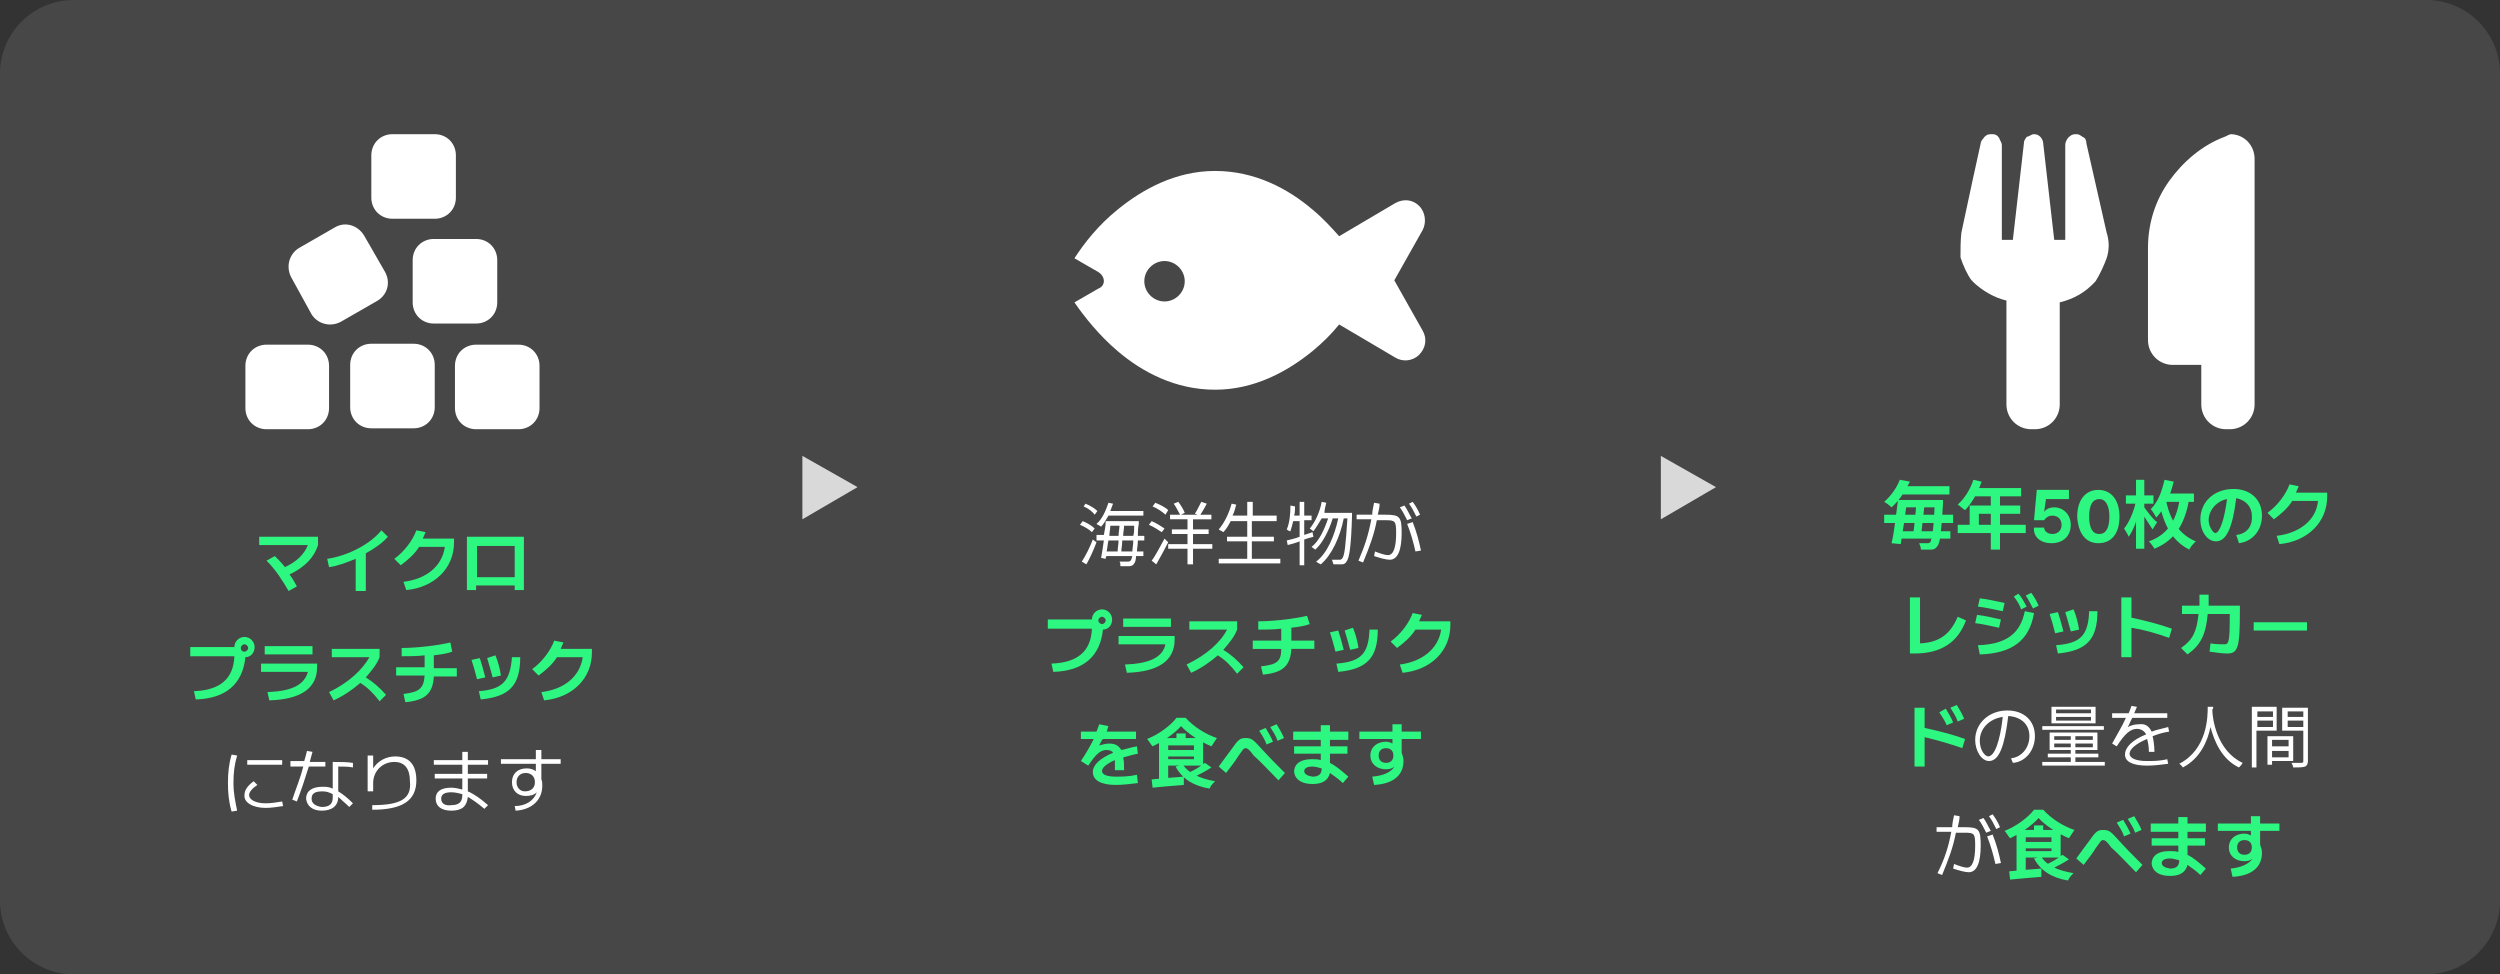 <?xml version="1.0" encoding="utf-8"?>
<!-- Generator: Adobe Illustrator 27.0.0, SVG Export Plug-In . SVG Version: 6.00 Build 0)  -->
<svg version="1.1" id="레이어_1" xmlns="http://www.w3.org/2000/svg" xmlns:xlink="http://www.w3.org/1999/xlink" x="0px"
	 y="0px" viewBox="0 0 272 106" style="enable-background:new 0 0 272 106;" xml:space="preserve">
<rect x="0" y="0" width="272" height="106" fill="#333333" stroke="none"/>
<style type="text/css">
	.st0{fill:#FFFFFF;fill-opacity:0.1;}
	.st1{fill:#FFFFFF;}
	.st2{fill:#2DF781;}
	.st3{fill:#D9D9D9;}
</style>
<path class="st0" d="M8,0h256c4.4,0,8,3.6,8,8v90c0,4.4-3.6,8-8,8H8c-4.4,0-8-3.6-8-8V8C0,3.6,3.6,0,8,0z"/>
<path class="st1" d="M40.4,16.9c0-1.3,1-2.3,2.3-2.3h4.6c1.3,0,2.3,1,2.3,2.3v4.6c0,1.3-1,2.3-2.3,2.3h-4.6c-1.3,0-2.3-1-2.3-2.3
	V16.9z M36.5,24.7c1.1-0.6,2.4-0.2,3.1,0.9l2.3,4c0.6,1.1,0.3,2.4-0.8,3.1l-4,2.3c-1.1,0.6-2.5,0.3-3.2-0.8l-2.2-4
	c-0.6-1.1-0.3-2.5,0.8-3.2L36.5,24.7z M51.8,26c1.3,0,2.3,1,2.3,2.3v4.6c0,1.3-1,2.3-2.3,2.3h-4.6c-1.3,0-2.3-1-2.3-2.3v-4.6
	c0-1.3,1-2.3,2.3-2.3H51.8z M56.4,37.5c1.3,0,2.3,1,2.3,2.3v4.6c0,1.3-1,2.3-2.3,2.3h-4.6c-1.3,0-2.3-1-2.3-2.3v-4.6
	c0-1.3,1-2.3,2.3-2.3H56.4z M38.1,39.7c0-1.3,1-2.3,2.3-2.3H45c1.3,0,2.3,1,2.3,2.3v4.6c0,1.3-1,2.3-2.3,2.3h-4.6
	c-1.3,0-2.3-1-2.3-2.3V39.7z M33.5,37.5c1.3,0,2.3,1,2.3,2.3v4.6c0,1.3-1,2.3-2.3,2.3H29c-1.3,0-2.3-1-2.3-2.3v-4.6
	c0-1.3,1-2.3,2.3-2.3H33.5z"/>
<path class="st2" d="M31.4,64.3l0.9-0.5c-0.2-0.4-0.5-0.9-0.8-1.3c1.7-0.8,2.7-1.9,3.1-3.2v-0.9h-6.4v0.9h5.3
	c-0.4,1-1.2,1.8-2.5,2.4c-0.3-0.4-0.7-0.8-1.1-1.2L29,61C30,62,30.7,63.1,31.4,64.3z M35.6,60.8l0.2,0.9c0.9-0.1,1.9-0.5,2.9-0.9
	v3.5h1.1v-4.1c0.9-0.5,1.8-1.1,2.4-1.8l-0.7-0.7C40.2,59.3,37.7,60.5,35.6,60.8z M43.9,63.3l0.3,0.9c3.1-0.3,5.2-2.4,5.2-5.2v-0.4
	h-3.4c0.1-0.2,0.2-0.5,0.3-0.7l-1-0.2c-0.4,1.1-1.3,2.3-2.4,3.1l0.7,0.7c0.8-0.6,1.5-1.2,2-2h2.8C48.1,61.6,46.4,63,43.9,63.3z
	 M50.8,64.2h1v-0.5H56v0.5H57v-5.8h-6.2V64.2z M51.9,62.8v-3.4H56v3.4H51.9z M21.1,75.2l0.2,0.9c3.3-0.1,5.1-1.7,5.4-4.6
	c0.6,0,1-0.5,1-1.1c0-0.6-0.5-1.1-1.1-1.1c-0.6,0-1.1,0.5-1.1,1.1v0h-4.8v1h4.8C25.4,73.9,23.9,75.1,21.1,75.2z M26.2,70.5
	c0-0.2,0.2-0.4,0.4-0.4c0.2,0,0.4,0.2,0.4,0.4c0,0.2-0.2,0.4-0.4,0.4C26.3,70.9,26.2,70.7,26.2,70.5z M29.1,75.3l0.2,0.9
	c3.4-0.1,5.2-1.3,5.2-3.6v-0.4h-6.1v0.9h5.1C33.1,74.5,31.8,75.2,29.1,75.3z M28.8,71.2H34v-0.9h-5.2V71.2z M35.8,75.3l0.5,0.9
	c1.1-0.5,2.1-1.2,2.9-1.9c0.8,0.5,1.4,1.1,2.1,2l0.7-0.7c-0.7-0.8-1.4-1.4-2.2-1.9c0.6-0.7,1.2-1.4,1.5-2.2v-0.9h-5.2v0.9h4.1
	C39.4,72.9,37.9,74.3,35.8,75.3z M43.9,75.5l0.2,0.9c2.1-0.2,3-0.9,3.1-2.8h2.5v-0.9h-2.5v-1.4c0.8-0.1,1.5-0.2,2-0.4L49,69.9
	c-1.2,0.3-3.6,0.6-5.3,0.6v0.9c0.8,0,1.7,0,2.5-0.1v1.3h-3.1v0.9h3.1C46.1,75,45.5,75.3,43.9,75.5z M52.1,75.2l0.2,0.9
	c3.1-0.3,4.3-1.5,4.3-4.6l-0.9,0C55.5,74.1,54.7,75,52.1,75.2z M51.3,71.8c0.2,0.6,0.4,1.3,0.6,2.1l0.9-0.2
	c-0.2-0.8-0.4-1.5-0.6-2.1L51.3,71.8z M53,71.6c0.2,0.6,0.4,1.4,0.6,2.1l0.9-0.2c-0.1-0.7-0.3-1.5-0.6-2.2L53,71.6z M58.9,75.3
	l0.3,0.9c3.1-0.3,5.2-2.4,5.2-5.2v-0.4h-3.4c0.1-0.2,0.2-0.5,0.3-0.7l-1-0.2c-0.4,1.1-1.3,2.3-2.4,3.1l0.7,0.7c0.8-0.6,1.5-1.2,2-2
	h2.8C63.1,73.6,61.4,75,58.9,75.3z"/>
<path class="st1" d="M28.9,87.9c0.6,0,1.2-0.1,1.9-0.2l-0.1-0.5c-0.6,0.1-1.2,0.2-1.8,0.2c-1.1,0-1.8-0.4-1.8-0.9
	c0-0.3,0.3-0.7,0.9-1.1L27.6,85c-0.7,0.5-1,1-1,1.5C26.5,87.3,27.5,87.9,28.9,87.9z M24.8,85.2c0,1.1,0.1,2.1,0.4,3.1l0.6-0.1
	c-0.2-1-0.4-1.9-0.4-3c0-1.1,0.1-2,0.4-3l-0.6-0.1C24.9,83.1,24.8,84.1,24.8,85.2z M26.9,83.2h3.8v-0.5h-3.8V83.2z M35,88.2
	c1.1,0,1.8-0.5,1.8-1.5c0.3,0.3,0.7,0.6,1.2,1.1l0.4-0.4c-0.6-0.6-1.1-1-1.6-1.3v-2.7c0.6,0,1.1,0,1.6,0.1l0-0.5
	c-0.7-0.1-1.4-0.1-2.2-0.1v2.9c-0.4-0.2-0.8-0.2-1.1-0.2c-1.2,0-1.8,0.5-1.8,1.3C33.4,87.7,34,88.2,35,88.2z M31.7,83.4h1.3
	c-0.3,1.2-0.8,2.4-1.2,3.6l0.5,0.2c0.5-1.3,0.9-2.5,1.3-3.8h1.8v-0.5h-1.7c0.1-0.4,0.2-0.7,0.3-1.1l-0.6-0.1
	c-0.1,0.4-0.2,0.8-0.3,1.1h-1.5V83.4z M33.9,86.9c0-0.6,0.4-0.8,1.2-0.8c0.4,0,0.7,0.1,1.1,0.3v0.4c0,0.7-0.4,1-1.2,1
	C34.3,87.7,33.9,87.4,33.9,86.9z M40.5,87.6l0,0.5c3.3,0,4.8-1,4.8-3.2c0-1.7-0.8-2.6-2.3-2.6c-1,0-1.9,0.5-2.4,1.3v-1.4h-0.6v3.9
	h0.6v-0.9c0-1.3,1-2.3,2.3-2.3c1.1,0,1.7,0.7,1.7,2.1C44.8,86.9,43.6,87.6,40.5,87.6z M49.1,88.2c1.2,0,1.7-0.5,1.8-1.5
	c0.5,0.3,1.1,0.7,1.8,1.3l0.4-0.4c-0.8-0.7-1.5-1.2-2.2-1.5v-1.4H53v-0.5h-2.1v-1h2.2v-0.5h-2.2v-0.9h-0.6v0.9h-3.1v0.5h3.1v1h-3
	v0.5h3v1.2c-0.4-0.1-0.8-0.2-1.2-0.2c-1.1,0-1.7,0.4-1.7,1.2C47.4,87.7,48,88.2,49.1,88.2z M48,86.9c0-0.5,0.4-0.7,1.1-0.7
	c0.4,0,0.8,0.1,1.2,0.2v0.1c0,0.8-0.4,1.1-1.2,1.1C48.4,87.7,48,87.4,48,86.9z M56,87.7l0.1,0.5c1.8-0.1,2.9-1.2,2.9-2.7
	c0-0.3,0-0.5-0.1-0.7v-1.7h2.1v-0.5h-2.1v-1h-0.6v1h-3.8v0.5h3.8v0.8c-0.3-0.2-0.6-0.3-1-0.3c-1,0-1.6,0.6-1.6,1.5
	c0,0.9,0.6,1.5,1.5,1.5c0.5,0,0.9-0.1,1.2-0.4C58.1,87.1,57.2,87.7,56,87.7z M56.2,85.1c0-0.6,0.4-1,1-1c0.6,0,1,0.4,1,1
	c0,0.7-0.5,1-1.1,1C56.6,86.1,56.2,85.7,56.2,85.1z"/>
<path class="st3" d="M93.3,53l-6,3.5v-6.9L93.3,53z"/>
<path class="st1" d="M119.5,29.6l-2.6-1.5c1.1-1.7,2.6-3.6,4.7-5.3c2.7-2.2,6.3-4.2,10.6-4.2c4.3,0,7.9,1.9,10.6,4.2
	c1.1,0.9,2.1,2,2.9,2.9l6.1-3.6c0.9-0.5,1.9-0.4,2.6,0.3c0.7,0.7,0.8,1.8,0.4,2.6l-3.1,5.5l3.1,5.5c0.5,0.9,0.3,1.9-0.4,2.6
	c-0.7,0.7-1.8,0.8-2.6,0.3l-6.1-3.6c-0.8,1-1.8,2-2.9,2.9c-2.7,2.2-6.3,4.2-10.6,4.2c-4.3,0-7.9-1.9-10.6-4.2
	c-2-1.7-3.6-3.7-4.7-5.3l2.6-1.5C120.3,31.1,120.3,30.1,119.5,29.6z M126.7,32.8c1.2,0,2.2-1,2.2-2.2s-1-2.2-2.2-2.2s-2.2,1-2.2,2.2
	S125.5,32.8,126.7,32.8z"/>
<path class="st1" d="M124.4,55.6h-3.6c0.1-0.3,0.2-0.5,0.3-0.8l-0.5-0.1c-0.3,0.9-0.7,1.8-1.3,2.3c0.1,0.1,0.4,0.2,0.5,0.3
	c0.3-0.3,0.5-0.7,0.8-1.2h3.8V55.6z M117.5,57.1c0.5,0.2,1,0.5,1.3,0.8l0.3-0.4c-0.3-0.3-0.8-0.6-1.3-0.8L117.5,57.1z M117.7,61.1
	l0.5,0.3c0.4-0.7,0.8-1.6,1.1-2.4l-0.4-0.3C118.6,59.5,118.1,60.5,117.7,61.1z M117.9,55.1c0.5,0.2,1,0.6,1.2,0.9l0.3-0.4
	c-0.3-0.3-0.8-0.6-1.3-0.8L117.9,55.1z M119.4,58.8h0.7c-0.1,0.7-0.2,1.4-0.3,1.9l0.5,0.1c0-0.1,0-0.2,0.1-0.3h2.8
	c-0.1,0.3-0.1,0.4-0.2,0.5c-0.1,0.1-0.1,0.1-0.3,0.1c-0.1,0-0.5,0-0.9,0c0.1,0.1,0.1,0.3,0.1,0.5c0.4,0,0.7,0,1,0
	c0.2,0,0.4-0.1,0.5-0.3c0.1-0.1,0.2-0.4,0.2-0.8h0.8V60h-0.7c0-0.3,0.1-0.7,0.1-1.2h0.7v-0.5h-0.7c0-0.4,0-0.8,0.1-1.3
	c0-0.1,0-0.3,0-0.3h-3.6c0,0.5-0.1,1-0.2,1.5h-0.8V58.8z M120.4,60c0.1-0.4,0.1-0.8,0.2-1.2h1.1c0,0.4-0.1,0.8-0.1,1.2H120.4z
	 M120.7,58.3c0-0.4,0.1-0.7,0.1-1.1h1c0,0.3-0.1,0.7-0.1,1.1H120.7z M122,60c0-0.3,0.1-0.7,0.1-1.2h1.2c0,0.5-0.1,0.9-0.1,1.2H122z
	 M122.2,58.3c0-0.4,0.1-0.7,0.1-1.1h1.1c0,0.4,0,0.8-0.1,1.1H122.2z M131.9,59.2h-2.1v-1.1h1.7v-0.5h-1.7v-1.1h2V56h-1.2
	c0.2-0.3,0.5-0.8,0.7-1.2l-0.6-0.2c-0.2,0.4-0.5,1-0.7,1.3l0.3,0.1h-1.8l0.4-0.2c-0.1-0.3-0.4-0.8-0.7-1.2l-0.5,0.2
	c0.3,0.4,0.5,0.9,0.7,1.2h-1.1v0.5h1.9v1.1h-1.7v0.5h1.7v1.1h-2.1v0.5h2.1v1.7h0.6v-1.7h2.1V59.2z M125,57.1
	c0.5,0.2,1.1,0.6,1.4,0.8l0.3-0.4c-0.3-0.2-0.9-0.6-1.4-0.8L125,57.1z M125.3,61l0.5,0.4c0.4-0.7,0.9-1.6,1.3-2.4l-0.4-0.4
	C126.2,59.5,125.7,60.5,125.3,61z M125.4,55.1c0.5,0.2,1.1,0.6,1.4,0.9l0.3-0.5c-0.3-0.3-0.9-0.6-1.4-0.8L125.4,55.1z M139,56.1
	h-2.7v-1.5h-0.6v1.5h-1.6c0.2-0.4,0.3-0.8,0.4-1.2l-0.5-0.1c-0.3,1.1-0.8,2.1-1.4,2.8c0.1,0.1,0.4,0.2,0.5,0.3
	c0.3-0.3,0.6-0.8,0.8-1.2h1.8v1.7h-2.2v0.5h2.2v1.9h-3.1v0.5h6.7v-0.5h-3.1v-1.9h2.4v-0.5h-2.4v-1.7h2.7V56.1z M144.3,54.7l-0.5-0.1
	c-0.2,1.1-0.7,2.2-1.3,2.9c0.1,0.1,0.3,0.2,0.4,0.3c0.3-0.4,0.6-0.9,0.9-1.4h0.7c-0.4,1.2-1,2.5-1.8,3.1c0.1,0.1,0.3,0.2,0.4,0.3
	c0.8-0.7,1.5-2.1,1.9-3.4h0.6c-0.4,1.9-1.2,3.8-2.4,4.7c0.1,0.1,0.3,0.2,0.5,0.3c1.2-1,2.1-3,2.5-5h0.4c-0.2,3-0.3,4.1-0.6,4.4
	c-0.1,0.1-0.2,0.1-0.3,0.1c-0.1,0-0.4,0-0.8,0c0.1,0.1,0.1,0.4,0.2,0.5c0.3,0,0.6,0,0.9,0c0.2,0,0.4-0.1,0.5-0.3
	c0.3-0.4,0.5-1.5,0.6-5c0-0.1,0-0.3,0-0.3h-3C144.1,55.5,144.2,55.1,144.3,54.7z M140,57.6c0.1,0.1,0.3,0.2,0.4,0.2
	c0.1-0.3,0.2-0.7,0.3-1.1h0.7v1.7c-0.5,0.2-1,0.3-1.4,0.4l0.1,0.5c0.4-0.1,0.8-0.2,1.3-0.4v2.6h0.5v-2.8c0.3-0.1,0.6-0.2,1-0.3
	l-0.1-0.5c-0.3,0.1-0.6,0.2-0.9,0.3v-1.6h0.8v-0.5h-0.8v-1.5h-0.5v1.5h-0.6c0.1-0.3,0.1-0.7,0.1-1l-0.5-0.1
	C140.4,56,140.3,56.9,140,57.6z M147.8,61l0.5,0.2c0.7-1.7,1.2-3,1.5-4.6h1c1,0,1.1,0.1,1.1,1.4c0,1.6-0.3,2.4-0.9,2.4
	c-0.3,0-0.9-0.2-1.4-0.4l-0.1,0.5c0.6,0.2,1.3,0.4,1.7,0.4c0.9,0,1.3-1.1,1.3-2.9c0-1.8-0.2-2-1.8-2h-0.8c0.1-0.4,0.2-0.8,0.2-1.2
	l-0.6-0.1c-0.1,0.5-0.2,0.9-0.2,1.3h-1.7v0.5h1.6C148.9,58.1,148.5,59.4,147.8,61z M152.3,55.2c0.3,0.4,0.5,0.8,0.8,1.4l0.5-0.2
	c-0.3-0.5-0.5-1-0.8-1.4L152.3,55.2z M153.1,57c0.4,1,0.7,2.1,0.9,3l0.6-0.1c-0.2-1-0.5-2.1-0.9-3.1L153.1,57z M153.3,54.8
	c0.3,0.4,0.5,0.8,0.8,1.4l0.4-0.2c-0.2-0.5-0.5-1-0.8-1.4L153.3,54.8z"/>
<path class="st2" d="M114.4,72.2l0.2,0.9c3.3-0.1,5.1-1.7,5.4-4.6c0.6,0,1-0.5,1-1.1c0-0.6-0.5-1.1-1.1-1.1c-0.6,0-1.1,0.5-1.1,1.1
	v0h-4.8v1h4.8C118.7,70.9,117.2,72.1,114.4,72.2z M119.5,67.5c0-0.2,0.2-0.4,0.4-0.4c0.2,0,0.4,0.2,0.4,0.4c0,0.2-0.2,0.4-0.4,0.4
	C119.7,67.9,119.5,67.7,119.5,67.5z M122.4,72.3l0.2,0.9c3.4-0.1,5.2-1.3,5.2-3.6v-0.4h-6.1v0.9h5.1
	C126.5,71.5,125.1,72.2,122.4,72.3z M122.2,68.2h5.2v-0.9h-5.2V68.2z M129.1,72.3l0.5,0.9c1.1-0.5,2.1-1.2,2.9-1.9
	c0.8,0.5,1.4,1.1,2.1,2l0.7-0.7c-0.7-0.8-1.4-1.4-2.2-1.9c0.6-0.7,1.2-1.4,1.5-2.2v-0.9h-5.2v0.9h4.1
	C132.8,69.9,131.2,71.3,129.1,72.3z M137.2,72.5l0.2,0.9c2.1-0.2,3-0.9,3.1-2.8h2.5v-0.9h-2.5v-1.4c0.8-0.1,1.5-0.2,2-0.4l-0.3-0.9
	c-1.2,0.3-3.6,0.6-5.3,0.6v0.9c0.8,0,1.7,0,2.5-0.1v1.3h-3.1v0.9h3.1C139.4,72,138.9,72.3,137.2,72.5z M145.4,72.2l0.2,0.9
	c3.1-0.3,4.3-1.5,4.3-4.6l-0.9,0C148.9,71.1,148.1,72,145.4,72.2z M144.7,68.8c0.2,0.6,0.4,1.3,0.6,2.1l0.9-0.2
	c-0.2-0.8-0.4-1.5-0.6-2.1L144.7,68.8z M146.3,68.6c0.2,0.6,0.4,1.4,0.6,2.1l0.9-0.2c-0.1-0.7-0.3-1.5-0.6-2.2L146.3,68.6z
	 M152.3,72.3l0.3,0.9c3.1-0.3,5.2-2.4,5.2-5.2v-0.4h-3.4c0.1-0.2,0.2-0.5,0.3-0.7l-1-0.2c-0.4,1.1-1.3,2.3-2.4,3.1l0.7,0.7
	c0.8-0.6,1.5-1.2,2-2h2.8C156.5,70.6,154.7,72,152.3,72.3z M121.3,83.8h1c0-0.6,0-1-0.1-1.4c0.5-0.1,1-0.3,1.6-0.4l-0.1-0.8
	c-0.6,0.1-1.2,0.3-1.7,0.4c-0.3-0.5-0.7-0.7-1.3-0.7c-0.4,0-0.7,0.1-1.1,0.2c0.1-0.2,0.2-0.5,0.4-0.7h3.6v-0.8h-3.2
	c0.1-0.2,0.1-0.4,0.2-0.6l-1-0.2c-0.1,0.3-0.2,0.5-0.3,0.8h-1.7v0.8h1.4c-0.4,0.8-0.8,1.5-1.4,2.4l0.8,0.5c0.8-1.2,1.3-1.7,2-1.7
	c0.3,0,0.6,0.1,0.7,0.3c-1.4,0.6-2.2,1.3-2.2,2.1c0,0.9,0.9,1.4,2.5,1.4c0.7,0,1.6-0.1,2.4-0.2l-0.1-0.9c-0.9,0.2-1.7,0.2-2.3,0.2
	c-0.9,0-1.5-0.2-1.5-0.6c0-0.4,0.5-0.8,1.4-1.2C121.3,83,121.3,83.3,121.3,83.8z M128.5,79c0.7,0.8,2.1,1.7,3.3,2.2
	c0.2-0.3,0.4-0.6,0.6-0.9c-1.2-0.4-2.5-1.2-3.4-2.2h-1c-0.6,0.8-1.9,1.8-3.2,2.3c0.2,0.2,0.4,0.6,0.6,0.8
	C126.5,80.7,127.8,79.8,128.5,79z M126.7,81.6v0.7h3.5v-0.7H126.7z M128,79.8v1.1h1v-1.1H128z M125.3,84.8l0.1,0.9
	c0.9-0.1,2.2-0.2,3.4-0.3l0-0.9C127.5,84.6,126.2,84.7,125.3,84.8z M128.7,83.2l-0.8,0.2c0.7,1.3,1.9,2.1,3.7,2.4
	c0.1-0.3,0.4-0.6,0.6-0.8C130.5,84.7,129.3,84.1,128.7,83.2z M131.1,83c-0.5,0.4-1.3,0.9-1.9,1.1l0.6,0.5c0.6-0.3,1.4-0.7,2-1.1
	L131.1,83z M126.7,80.4v0.7h3.2v1.5h-3.2v0.7h4.2v-3H126.7z M126.1,80.4V85l1-0.1v-4.5H126.1z M139.1,84.9l0.7-0.8
	c-0.9-0.9-1.8-1.8-2.7-2.8c-0.8-0.9-1-1-1.6-1c-0.6,0-0.8,0.2-1.5,1.2c-0.4,0.5-0.8,1.1-1.4,1.9l0.8,0.7c0.6-0.8,1-1.3,1.3-1.8
	c0.5-0.7,0.6-0.9,0.8-0.9c0.2,0,0.4,0.1,0.9,0.8C137.2,82.9,138,83.8,139.1,84.9z M137,79.5c0.3,0.5,0.6,0.9,0.8,1.5l0.7-0.3
	c-0.2-0.5-0.5-1-0.8-1.5L137,79.5z M138.2,79.1c0.3,0.5,0.6,0.9,0.8,1.5l0.7-0.3c-0.2-0.5-0.5-1-0.8-1.5L138.2,79.1z M142.8,85.3
	c1.1,0,1.7-0.4,1.9-1.2c0.4,0.3,0.9,0.6,1.4,1.1l0.6-0.7c-0.8-0.7-1.4-1.2-2-1.5V82h1.9v-0.8h-1.9v-0.7h2v-0.9h-2v-0.7h-1v0.7h-3
	v0.9h3v0.7h-2.9V82h2.9v0.7c-0.3-0.1-0.6-0.1-1-0.1c-1.2,0-1.9,0.5-1.9,1.4C140.9,84.8,141.6,85.3,142.8,85.3z M141.9,83.9
	c0-0.3,0.3-0.5,0.9-0.5c0.3,0,0.6,0.1,1,0.2c0,0.6-0.3,0.9-1,0.9C142.2,84.4,141.9,84.2,141.9,83.9z M149.3,84.5l0.2,0.9
	c2-0.1,3.2-1,3.2-2.6c0-0.4-0.1-0.6-0.2-0.9v-1.5h2.1v-0.8h-2.1v-0.8h-1v0.8h-3.6v0.8h3.6v0.5c-0.2-0.1-0.4-0.2-0.7-0.2
	c-1,0-1.7,0.6-1.7,1.5c0,0.9,0.7,1.5,1.7,1.5c0.4,0,0.7-0.1,0.9-0.3C151.4,84,150.5,84.4,149.3,84.5z M150,82.2
	c0-0.5,0.3-0.8,0.8-0.8c0.5,0,0.8,0.3,0.8,0.8c0,0.5-0.3,0.8-0.8,0.8C150.3,83,150,82.7,150,82.2z"/>
<path class="st3" d="M186.7,53l-6,3.5v-6.9L186.7,53z"/>
<path class="st1" d="M245.3,17.3v26.7c0,1.5-1.2,2.7-2.7,2.7h-0.4c-1.5,0-2.7-1.2-2.7-2.7v-4.3h-3.1c-1.5,0-2.7-1.2-2.7-2.7V27
	c0-2.7,0.8-5.2,2.3-7.3c1.5-2.1,3.6-3.9,6-4.8c0.3-0.1,0.5-0.3,0.8-0.3C244.3,14.7,245.3,15.9,245.3,17.3z"/>
<path class="st1" d="M229.2,25.3c0.3,0.9,0.3,1.9,0,2.8c-0.3,0.8-0.7,1.7-1.2,2.5c-1.1,1.2-2.3,1.9-3.9,2.3v11.1
	c0,1.5-1.2,2.7-2.7,2.7h-0.4c-1.5,0-2.7-1.2-2.7-2.7V32.7c-1.3-0.3-2.7-1.1-3.7-2.1c0,0,0-0.1-0.1-0.1c-0.5-0.7-0.9-1.6-1.2-2.5
	c0-0.8,0-1.9,0.1-2.7l1.2-5.6l0.9-4.1c0-0.3,0.3-0.5,0.4-0.7c0.3-0.3,0.5-0.3,0.8-0.3h0.1c0.3,0,0.5,0.1,0.7,0.4
	c0.1,0.3,0.3,0.5,0.3,0.8v10.3h1.2l1.2-10.5c0-0.3,0.1-0.4,0.3-0.7c0.4-0.1,0.5-0.3,0.8-0.3c0.3,0,0.5,0.1,0.7,0.3
	c0.1,0.1,0.3,0.4,0.3,0.7l1.2,10.5h1.2V15.8c0-0.3,0.1-0.5,0.3-0.8c0.3-0.3,0.5-0.4,0.8-0.4h0.1c0.3,0,0.4,0.1,0.7,0.3
	c0.3,0.1,0.4,0.4,0.4,0.7L229.2,25.3z"/>
<path class="st2" d="M206.9,54.4v0.8h3.9v-0.8H206.9z M206.3,57.8v0.8h5.9v-0.8H206.3z M205,56v0.9h7.5V56H205z M206.6,52.9v0.9h5.5
	v-0.9H206.6z M210.5,54.4v0.2c-0.1,3-0.3,4.1-0.5,4.4c-0.1,0.1-0.2,0.1-0.3,0.1c-0.2,0-0.5,0-0.9,0c0.1,0.2,0.2,0.5,0.2,0.7
	c0.4,0,0.9,0,1.1,0c0.3,0,0.5-0.1,0.7-0.4c0.3-0.4,0.4-1.4,0.6-4.6c0-0.1,0-0.4,0-0.4H210.5z M206.5,54.4c-0.2,1.5-0.4,3.5-0.7,4.7
	l1,0.1c0.2-1.2,0.5-3.2,0.7-4.8H206.5z M208.5,54.8c-0.1,1.1-0.2,2.6-0.4,3.5h0.9c0.1-0.9,0.3-2.4,0.4-3.5H208.5z M206.7,52.2
	c-0.3,0.8-0.9,1.7-1.7,2.4c0.2,0.1,0.6,0.4,0.8,0.6c0.9-0.8,1.5-1.8,2-2.8L206.7,52.2z M214.7,52.2c-0.3,1-1,2.1-1.7,2.7
	c0.2,0.1,0.6,0.5,0.8,0.6c0.7-0.7,1.4-1.9,1.8-3.1L214.7,52.2z M214.8,53.1l-0.5,0.9h5.6v-0.9H214.8z M214.3,55v2.6h1v-1.7h4.5V55
	H214.3z M213,57.1V58h7.4v-0.9H213z M216.6,53.6v6.2h1v-6.2H216.6z M223.2,59.1c1.3,0,2.1-0.8,2.1-2c0-1.1-0.8-1.9-1.8-1.9
	c-0.5,0-0.9,0.2-1.1,0.5h0l0.2-1.4h2.5v-1h-3.5l-0.3,3.3h1.1c0.2-0.3,0.5-0.5,0.9-0.5c0.6,0,1,0.4,1,1c0,0.6-0.4,1-1,1
	c-0.5,0-0.9-0.3-0.9-0.7h-1.1C221.2,58.4,222,59.1,223.2,59.1z M228.3,59.1c1.4,0,2.3-1,2.3-2.9c0-1.8-0.9-2.9-2.3-2.9
	s-2.3,1.1-2.3,2.9C226.1,58,226.9,59.1,228.3,59.1z M227.3,56.2c0-1.3,0.4-1.9,1.1-1.9c0.7,0,1.1,0.7,1.1,1.9c0,1.3-0.4,1.9-1.1,1.9
	C227.7,58.1,227.3,57.5,227.3,56.2z M235.3,53.7v0.9h3.4v-0.9H235.3z M235.6,54.1l-0.7,0.5c0.4,1.9,1.1,4.1,3.3,5.2
	c0.1-0.3,0.5-0.7,0.7-0.9C236.7,58,235.9,55.9,235.6,54.1z M237.2,54c-0.3,2.2-1.1,4.1-3.4,4.9c0.2,0.2,0.5,0.6,0.6,0.8
	c2.5-1,3.4-3.1,3.8-5.5L237.2,54z M235.5,52.2c-0.3,1.3-0.7,2.4-1.5,3.2c0.2,0.2,0.5,0.7,0.6,0.9c0.9-0.9,1.5-2.3,1.9-3.9
	L235.5,52.2z M231.3,53.9v0.9h3v-0.9H231.3z M232.4,52.2v7.5h0.9v-7.5H232.4z M232.4,54.5c-0.2,1-0.7,2.3-1.3,3
	c0.1,0.2,0.4,0.6,0.5,0.9c0.6-0.8,1.1-2.4,1.4-3.7L232.4,54.5z M233.3,55.2l-0.4,0.4c0.3,0.5,1,1.5,1.3,2l0.5-0.8
	C234.4,56.7,233.5,55.5,233.3,55.2z M243.3,58.2l0.3,0.9c1.5-0.2,2.5-1.4,2.5-3c0-1.8-1.3-2.9-3.1-2.9c-2.1,0-3.6,1.4-3.6,3.3
	c0,1.4,0.8,2.4,1.7,2.4c1.1,0,1.8-1.4,2.2-4.7c1,0.2,1.7,0.9,1.7,1.9C245.1,57.3,244.4,58.1,243.3,58.2z M240.3,56.6
	c0-1.1,0.9-2.1,2-2.3c-0.3,2.3-0.8,3.7-1.3,3.7C240.7,57.9,240.3,57.2,240.3,56.6z M247.7,58.3l0.3,0.9c3.1-0.3,5.2-2.4,5.2-5.2
	v-0.4h-3.4c0.1-0.2,0.2-0.5,0.3-0.7l-1-0.2c-0.4,1.1-1.3,2.3-2.4,3.1l0.7,0.7c0.8-0.6,1.5-1.2,2-2h2.8C252,56.6,250.2,58,247.7,58.3
	z M207.9,71.1h0.4c2.9,0,4.7-1.2,5.6-3.6l-0.9-0.4c-0.8,1.9-2,2.8-4.1,2.9v-5h-1.1V71.1z M215.2,70.2l0.2,1c3.5-0.1,5.4-1.5,5.9-4.5
	l-1-0.2C219.8,69,218.2,70.1,215.2,70.2z M214.9,67.8c0.9,0.1,1.6,0.3,2.6,0.5l0.2-0.9c-0.9-0.2-1.7-0.4-2.6-0.5L214.9,67.8z
	 M215.2,66c0.9,0.1,1.7,0.3,2.7,0.5l0.2-0.9c-1-0.2-1.8-0.4-2.7-0.5L215.2,66z M219.1,64.9c0.3,0.4,0.6,0.8,0.8,1.4l0.6-0.3
	c-0.3-0.5-0.5-1-0.9-1.4L219.1,64.9z M220.4,64.8c0.3,0.4,0.5,0.9,0.8,1.4l0.6-0.3c-0.2-0.5-0.5-1-0.8-1.4L220.4,64.8z M223.7,70.2
	l0.2,0.9c3.1-0.3,4.3-1.5,4.3-4.6l-0.9,0C227.2,69.1,226.4,70,223.7,70.2z M223,66.8c0.2,0.6,0.4,1.3,0.6,2.1l0.9-0.2
	c-0.2-0.8-0.4-1.5-0.6-2.1L223,66.8z M224.7,66.6c0.2,0.6,0.4,1.4,0.6,2.1l0.9-0.2c-0.1-0.7-0.3-1.5-0.6-2.2L224.7,66.6z M236,69.4
	l0.3-1c-1.4-0.5-3-0.9-4.4-1.2v-2.2h-1.1v6.5h1.1v-3.2C233.2,68.5,234.6,68.9,236,69.4z M242.3,71.1c1.2,0,1.4-0.6,1.4-4.7v-0.5
	h-3.4c0-0.4,0-0.8,0-1.2h-1c0,0.4,0,0.8,0,1.2h-1.9v0.9h1.8c-0.2,1.9-0.6,2.8-1.9,3.7l0.7,0.7c1.4-1,2-2.1,2.2-4.4h2.4
	c0,3.1-0.1,3.3-0.6,3.3c-0.3,0-1,0-1.5-0.1l-0.1,0.9C241.1,71,241.8,71.1,242.3,71.1z M245.2,68.6h5.8v-0.9h-5.8V68.6z M211.8,78.9
	l0.7-0.3c-0.2-0.5-0.5-1-0.8-1.5l-0.7,0.4C211.3,78,211.6,78.4,211.8,78.9z M208.3,83.4h1.1v-3.2c1.2,0.3,2.7,0.7,4.1,1.2l0.3-1
	c-1.4-0.5-3-0.9-4.4-1.2v-2.2h-1.1V83.4z M212.2,77c0.3,0.5,0.6,0.9,0.8,1.5l0.7-0.3c-0.2-0.5-0.5-1-0.8-1.5L212.2,77z M221.8,89
	c0.7,0.8,2.1,1.7,3.3,2.2c0.2-0.3,0.4-0.6,0.6-0.9c-1.2-0.4-2.5-1.2-3.4-2.2h-1c-0.6,0.8-1.9,1.8-3.2,2.3c0.2,0.2,0.4,0.6,0.6,0.8
	C219.8,90.7,221.1,89.8,221.8,89z M220,91.6v0.7h3.5v-0.7H220z M221.3,89.8v1.1h1v-1.1H221.3z M218.6,94.8l0.1,0.9
	c0.9-0.1,2.2-0.2,3.4-0.3l0-0.9C220.8,94.6,219.5,94.7,218.6,94.8z M222.1,93.2l-0.8,0.2c0.7,1.3,1.9,2.1,3.7,2.4
	c0.1-0.3,0.4-0.6,0.6-0.8C223.8,94.7,222.6,94.1,222.1,93.2z M224.4,93c-0.5,0.4-1.3,0.9-1.9,1.1l0.6,0.5c0.6-0.3,1.4-0.7,2-1.1
	L224.4,93z M220,90.4v0.7h3.2v1.5H220v0.7h4.2v-3H220z M219.4,90.4V95l1-0.1v-4.5H219.4z M232.4,94.9l0.7-0.8
	c-0.9-0.9-1.8-1.8-2.7-2.8c-0.8-0.9-1-1-1.6-1c-0.6,0-0.8,0.2-1.5,1.2c-0.4,0.5-0.8,1.1-1.4,1.9l0.8,0.7c0.6-0.8,1-1.3,1.3-1.8
	c0.5-0.7,0.6-0.9,0.8-0.9c0.2,0,0.4,0.1,0.9,0.8C230.5,92.9,231.3,93.8,232.4,94.9z M230.3,89.5c0.3,0.5,0.6,0.9,0.8,1.5l0.7-0.3
	c-0.2-0.5-0.5-1-0.8-1.5L230.3,89.5z M231.5,89.1c0.3,0.5,0.6,0.9,0.8,1.5l0.7-0.3c-0.2-0.5-0.5-1-0.8-1.5L231.5,89.1z M236.1,95.3
	c1.1,0,1.7-0.4,1.9-1.2c0.4,0.3,0.9,0.6,1.4,1.1l0.6-0.7c-0.8-0.7-1.4-1.2-2-1.5V92h1.9v-0.8h-1.9v-0.7h2v-0.9h-2v-0.7h-1v0.7h-3
	v0.9h3v0.7h-2.9V92h2.9v0.7c-0.3-0.1-0.6-0.1-1-0.1c-1.2,0-1.9,0.5-1.9,1.4C234.2,94.8,234.9,95.3,236.1,95.3z M235.2,93.9
	c0-0.3,0.3-0.5,0.9-0.5c0.3,0,0.6,0.1,1,0.2c0,0.6-0.3,0.9-1,0.9C235.5,94.4,235.2,94.2,235.2,93.9z M242.7,94.5l0.2,0.9
	c2-0.1,3.2-1,3.2-2.6c0-0.4-0.1-0.6-0.2-0.9v-1.5h2.1v-0.8h-2.1v-0.8h-1v0.8h-3.6v0.8h3.6v0.5c-0.2-0.1-0.4-0.2-0.7-0.2
	c-1,0-1.7,0.6-1.7,1.5c0,0.9,0.7,1.5,1.7,1.5c0.4,0,0.7-0.1,0.9-0.3C244.7,94,243.8,94.4,242.7,94.5z M243.4,92.2
	c0-0.5,0.3-0.8,0.8-0.8c0.5,0,0.8,0.3,0.8,0.8c0,0.5-0.3,0.8-0.8,0.8C243.7,93,243.4,92.7,243.4,92.2z"/>
<path class="st1" d="M218.8,82.5L219,83c1.4-0.1,2.4-1.4,2.4-2.9c0-1.7-1.2-2.8-3-2.8c-2,0-3.5,1.4-3.5,3.2c0,1.2,0.7,2.3,1.5,2.3
	c1.1,0,1.7-1.6,2.1-4.9c1.4,0.1,2.3,0.9,2.3,2.2C220.8,81.4,219.9,82.4,218.8,82.5z M215.4,80.6c0-1.4,1.1-2.4,2.5-2.6
	c-0.3,2.7-0.9,4.3-1.6,4.3C215.8,82.2,215.4,81.4,215.4,80.6z M223.7,78.4v-0.4h3.8v0.4H223.7z M222.2,83.3h6.8v-0.4h-3.2v-0.5h2.5
	v-0.4h-2.5v-0.4h2.4v-1.9H223v1.9h2.3v0.4h-2.5v0.4h2.5v0.5h-3.1V83.3z M222.2,79.4h6.7V79h-6.7V79.4z M223.2,78.7h4.8v-1.8h-4.8
	V78.7z M223.5,81.3v-0.4h1.8v0.4H223.5z M223.5,80.5v-0.4h1.8v0.4H223.5z M223.7,77.6v-0.4h3.8v0.4H223.7z M225.8,81.3v-0.4h1.9v0.4
	H225.8z M225.8,80.5v-0.4h1.9v0.4H225.8z M233.8,81.8h0.6c0-0.7-0.1-1.3-0.2-1.7c0.5-0.2,1.1-0.4,1.8-0.5l-0.1-0.5
	c-0.7,0.2-1.3,0.3-1.8,0.5c-0.3-0.6-0.7-0.9-1.4-0.8c-0.4,0-0.8,0.1-1.2,0.3c0.2-0.3,0.3-0.7,0.5-1h3.8v-0.5h-3.6
	c0.1-0.2,0.2-0.5,0.3-0.7l-0.6-0.1c-0.1,0.3-0.2,0.6-0.3,0.8h-1.8v0.5h1.5c-0.4,0.9-0.9,1.7-1.5,2.8l0.5,0.3
	c0.9-1.4,1.5-1.9,2.2-1.9c0.4,0,0.8,0.2,1,0.6c-1.5,0.6-2.3,1.4-2.3,2.2c0,0.8,0.9,1.2,2.4,1.2c0.7,0,1.6-0.1,2.3-0.2l-0.1-0.5
	c-0.8,0.2-1.6,0.2-2.2,0.2c-1.2,0-1.9-0.3-1.9-0.8c0-0.5,0.7-1.1,1.9-1.6C233.7,80.7,233.8,81.2,233.8,81.8z M240.8,76.9h-0.6
	c0,1,0,4.6-3.1,6.2c0.2,0.1,0.3,0.3,0.4,0.4c1.9-1,2.7-2.9,3-4.4c0.4,1.5,1.2,3.5,3.1,4.4c0.1-0.1,0.3-0.3,0.4-0.5
	c-2.8-1.3-3.3-4.8-3.3-5.8C240.8,77.1,240.8,77,240.8,76.9z M249.5,80.1h-2.8v3.1h0.5v-0.4h2.3V80.1z M245,83.5h0.5v-4h2.2v-2.6H245
	V83.5z M245.6,79.1v-0.7h1.7v0.7H245.6z M245.6,78v-0.6h1.7V78H245.6z M247.2,82.4v-0.7h1.8v0.7H247.2z M247.2,81.2v-0.7h1.8v0.7
	H247.2z M248.4,79.5h2.2v3.3c0,0.1,0,0.2-0.2,0.2c-0.1,0-0.6,0-1.1,0c0.1,0.1,0.2,0.4,0.2,0.5c0.6,0,1,0,1.3-0.1
	c0.2-0.1,0.3-0.3,0.3-0.6v-5.8h-2.8V79.5z M248.9,79.1v-0.7h1.7v0.7H248.9z M248.9,78v-0.6h1.7V78H248.9z M210.8,95l0.5,0.2
	c0.7-1.7,1.2-3,1.5-4.6h1c1,0,1.1,0.1,1.1,1.4c0,1.6-0.3,2.4-0.9,2.4c-0.3,0-0.9-0.2-1.4-0.4l-0.1,0.5c0.6,0.2,1.3,0.4,1.7,0.4
	c0.9,0,1.3-1.1,1.3-2.9c0-1.8-0.2-2-1.8-2H213c0.1-0.4,0.2-0.8,0.2-1.2l-0.6-0.1c-0.1,0.5-0.2,0.9-0.2,1.3h-1.7v0.5h1.6
	C212,92.1,211.6,93.4,210.8,95z M215.3,89.2c0.3,0.4,0.5,0.8,0.8,1.4l0.5-0.2c-0.3-0.5-0.5-1-0.8-1.4L215.3,89.2z M216.2,91
	c0.4,1,0.7,2.1,0.9,3l0.6-0.1c-0.2-1-0.5-2.1-0.9-3.1L216.2,91z M216.4,88.8c0.3,0.4,0.5,0.8,0.8,1.4l0.4-0.2
	c-0.2-0.5-0.5-1-0.8-1.4L216.4,88.8z"/>
</svg>
